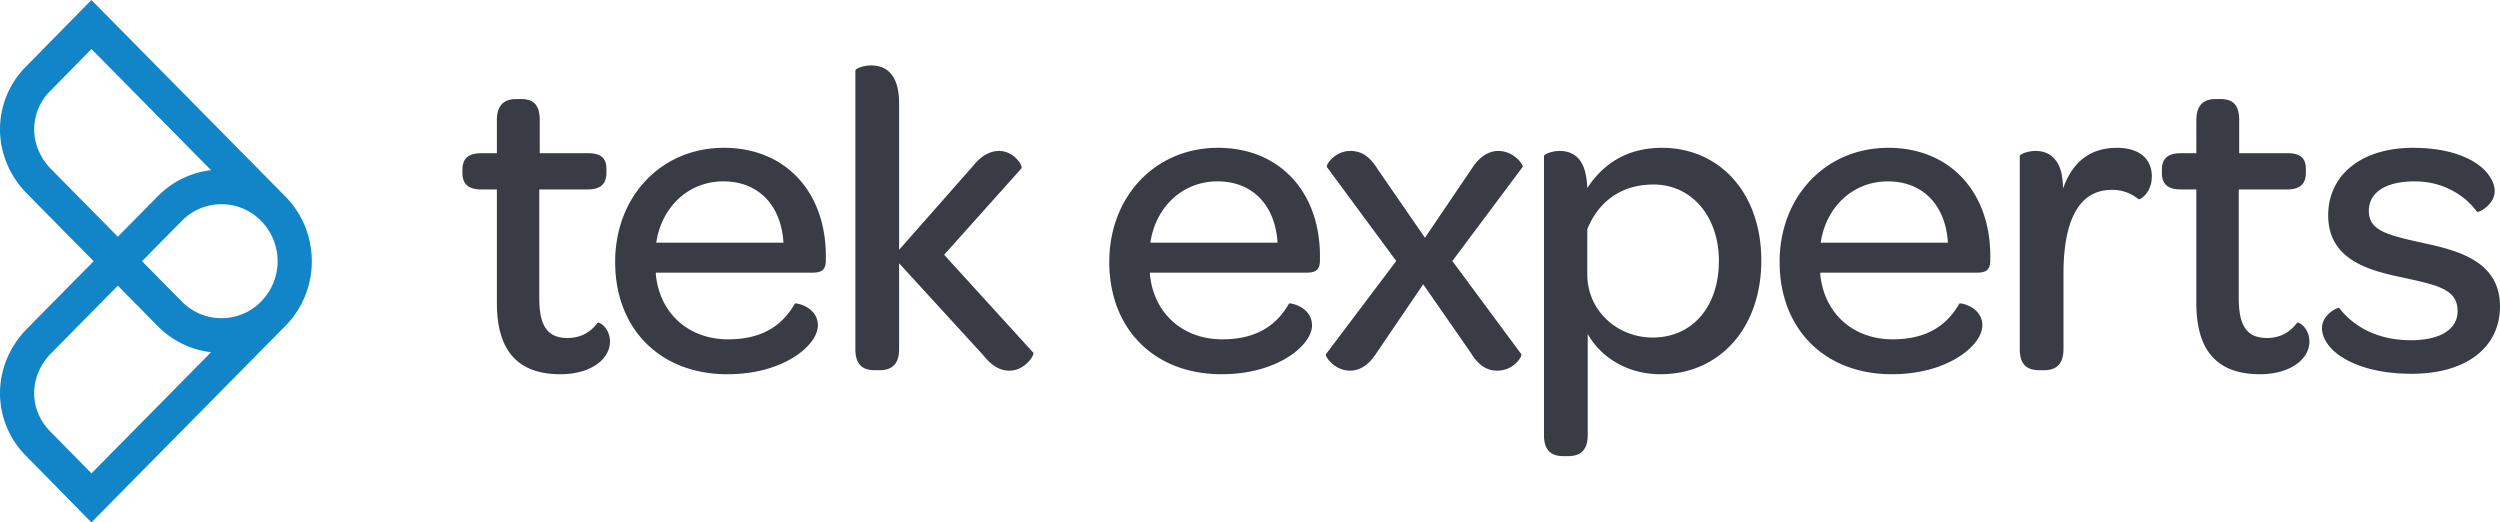<svg width="134" height="28" fill="none" xmlns="http://www.w3.org/2000/svg">
  <g clip-path="url(#prefix__clip0_684_22921)">
    <path
      d="M4.903 2.628l-2.22 2.258a2.888 2.888 0 00-.85 2.078c.011.775.334 1.522.909 2.103l3.574 3.62 2.138-2.166a4.775 4.775 0 012.859-1.4l-6.41-6.493zM7.612 14l2.138 2.166c.566.572 1.32.888 2.12.888h.003c.802-.001 1.556-.318 2.123-.894a3.08 3.08 0 000-4.32 2.964 2.964 0 00-2.123-.894h-.003c-.801 0-1.554.316-2.121.889L7.612 14zm-1.296 1.313l-3.573 3.62c-.576.581-.899 1.328-.91 2.103-.011.772.29 1.51.85 2.078l2.22 2.258 6.41-6.494a4.772 4.772 0 01-2.858-1.399l-2.139-2.166zM4.9 28l-3.515-3.575a4.743 4.743 0 01-1.384-3.417c.018-1.261.532-2.465 1.447-3.389L5.02 14 1.447 10.38C.533 9.457.019 8.253.001 6.992a4.745 4.745 0 011.385-3.418L4.9 0l10.398 10.534a4.909 4.909 0 011.413 3.538 4.907 4.907 0 01-1.413 3.395L4.9 28z"
      fill="#1185c7" />
    <path
      d="M26.633 16.246v-6.092h-.828c-.734 0-1.018-.312-1.018-.888V9.1c0-.576.284-.888 1.018-.888h.828V6.436c0-.815.403-1.127 1.042-1.127h.237c.615 0 1.018.24 1.018 1.127v1.775h2.58c.734 0 .995.287.995.863v.168c0 .6-.284.912-1.019.912h-2.58v5.828c0 1.44.403 2.134 1.516 2.134.734 0 1.254-.335 1.61-.815.07-.072.662.264.662 1.008 0 .383-.166.743-.497 1.055-.45.407-1.184.695-2.155.695-2.343 0-3.409-1.32-3.409-3.813zM38.773 9.722c-1.87 0-3.314 1.367-3.598 3.286h6.818c-.118-1.991-1.326-3.286-3.22-3.286zm.023-1.8c3.291 0 5.47 2.351 5.47 5.805v.192c0 .504-.166.695-.71.695H35.15c0 .144.024.288.048.432.33 1.895 1.823 3.142 3.834 3.142 1.99 0 2.983-.887 3.576-1.919.047-.048 1.23.168 1.23 1.176 0 .503-.425 1.15-1.254 1.678s-2.036.936-3.599.936c-3.598 0-6.013-2.423-6.013-6.02 0-3.502 2.462-6.116 5.824-6.116zM45.848 3.77c0-.071.378-.263.852-.263.71 0 1.492.383 1.492 2.038v7.846l3.953-4.485c.473-.6.97-.815 1.396-.815.83 0 1.303.815 1.208.935l-4.143 4.629 4.782 5.253c.071.12-.45.959-1.278.959-.45 0-.9-.192-1.397-.816l-4.521-4.94v4.605c0 .863-.45 1.127-1.042 1.127h-.26c-.616 0-1.042-.264-1.042-1.127V3.77zM65.257 9.722c-1.87 0-3.315 1.367-3.599 3.286h6.818c-.118-1.991-1.325-3.286-3.219-3.286zm.023-1.8c3.291 0 5.47 2.351 5.47 5.805v.192c0 .504-.166.695-.71.695h-8.406c0 .144.024.288.048.432.331 1.895 1.823 3.142 3.836 3.142 1.988 0 2.982-.887 3.575-1.919.046-.048 1.23.168 1.23 1.176 0 .503-.426 1.15-1.255 1.678-.828.528-2.036.936-3.598.936-3.599 0-6.013-2.423-6.013-6.02 0-3.502 2.462-6.116 5.823-6.116zM74.84 13.99l-3.717-5.036c-.071-.12.426-.863 1.254-.863.64 0 1.066.335 1.469.983l2.532 3.67 2.486-3.67c.45-.72.971-.983 1.445-.983.852 0 1.372.767 1.301.863l-3.763 5.037 3.692 4.989c.071.12-.402.887-1.278.887-.64 0-1.065-.36-1.444-.983l-2.533-3.646-2.462 3.622c-.403.647-.876 1.007-1.468 1.007-.829 0-1.373-.791-1.279-.887l3.764-4.99zM92.133 13.99c0-2.398-1.468-4.1-3.504-4.1-1.752 0-2.96.935-3.55 2.398v2.423c0 1.942 1.609 3.381 3.503 3.381 2.13 0 3.55-1.655 3.55-4.101zm2.273-.023c0 3.621-2.25 6.092-5.398 6.092-1.894 0-3.268-1.008-3.906-2.159v5.42c0 .864-.45 1.128-1.042 1.128h-.26c-.616 0-1.042-.264-1.042-1.127V8.354c0-.071.379-.263.852-.263.568 0 1.207.263 1.397 1.319.023.12.071.432.071.671.876-1.343 2.178-2.158 4.001-2.158 3.054 0 5.327 2.374 5.327 6.044zM101.188 9.722c-1.871 0-3.315 1.367-3.599 3.286h6.818c-.118-1.991-1.325-3.286-3.219-3.286zm.023-1.8c3.291 0 5.469 2.351 5.469 5.805v.192c0 .504-.166.695-.71.695h-8.405c0 .144.024.288.048.432.33 1.895 1.823 3.142 3.834 3.142 1.99 0 2.984-.887 3.576-1.919.047-.048 1.231.168 1.231 1.176 0 .503-.426 1.15-1.255 1.678s-2.036.936-3.599.936c-3.598 0-6.013-2.423-6.013-6.02 0-3.502 2.463-6.116 5.824-6.116zM115.338 9.458c0 .911-.663 1.27-.71 1.223a2.19 2.19 0 00-1.444-.504c-1.847 0-2.581 1.823-2.581 4.485v4.054c0 .863-.45 1.127-1.041 1.127h-.26c-.616 0-1.042-.264-1.042-1.127V8.354c0-.071.378-.263.852-.263.544 0 1.136.24 1.373 1.15.047.24.095.528.095.864.497-1.415 1.444-2.182 2.888-2.182 1.184 0 1.87.575 1.87 1.535zM117.724 16.246v-6.092h-.828c-.735 0-1.019-.312-1.019-.888V9.1c0-.576.284-.888 1.019-.888h.828V6.436c0-.815.402-1.127 1.041-1.127h.237c.615 0 1.018.24 1.018 1.127v1.775h2.581c.734 0 .994.287.994.863v.168c0 .6-.284.912-1.018.912h-2.58v5.828c0 1.44.402 2.134 1.515 2.134.734 0 1.254-.335 1.61-.815.071-.072.662.264.662 1.008 0 .383-.165.743-.497 1.055-.45.407-1.184.695-2.154.695-2.344 0-3.409-1.32-3.409-3.813zM124.459 17.588c0-.743.853-1.127.924-1.079.757.983 2.035 1.727 3.835 1.727 1.609 0 2.509-.6 2.509-1.559 0-1.175-1.065-1.391-2.935-1.799-1.681-.36-4.001-.887-4.001-3.334 0-2.158 1.775-3.621 4.545-3.621 2.178 0 3.552.696 4.096 1.51.189.265.284.553.284.816 0 .744-.9 1.176-.947 1.103-.71-.959-1.894-1.63-3.338-1.63-1.61 0-2.462.623-2.462 1.582 0 1.056.994 1.296 2.841 1.704 1.751.383 4.19.91 4.19 3.405 0 2.207-1.799 3.622-4.735 3.622-1.799 0-3.101-.432-3.906-1.007-.592-.432-.9-.96-.9-1.44z"
      fill="#3A3C45" />
  </g>
  <defs>
    <clipPath id="prefix__clip0_684_22921">
      <path fill="#fff" d="M0 0h134v28H0z" />
    </clipPath>
  </defs>
</svg>
